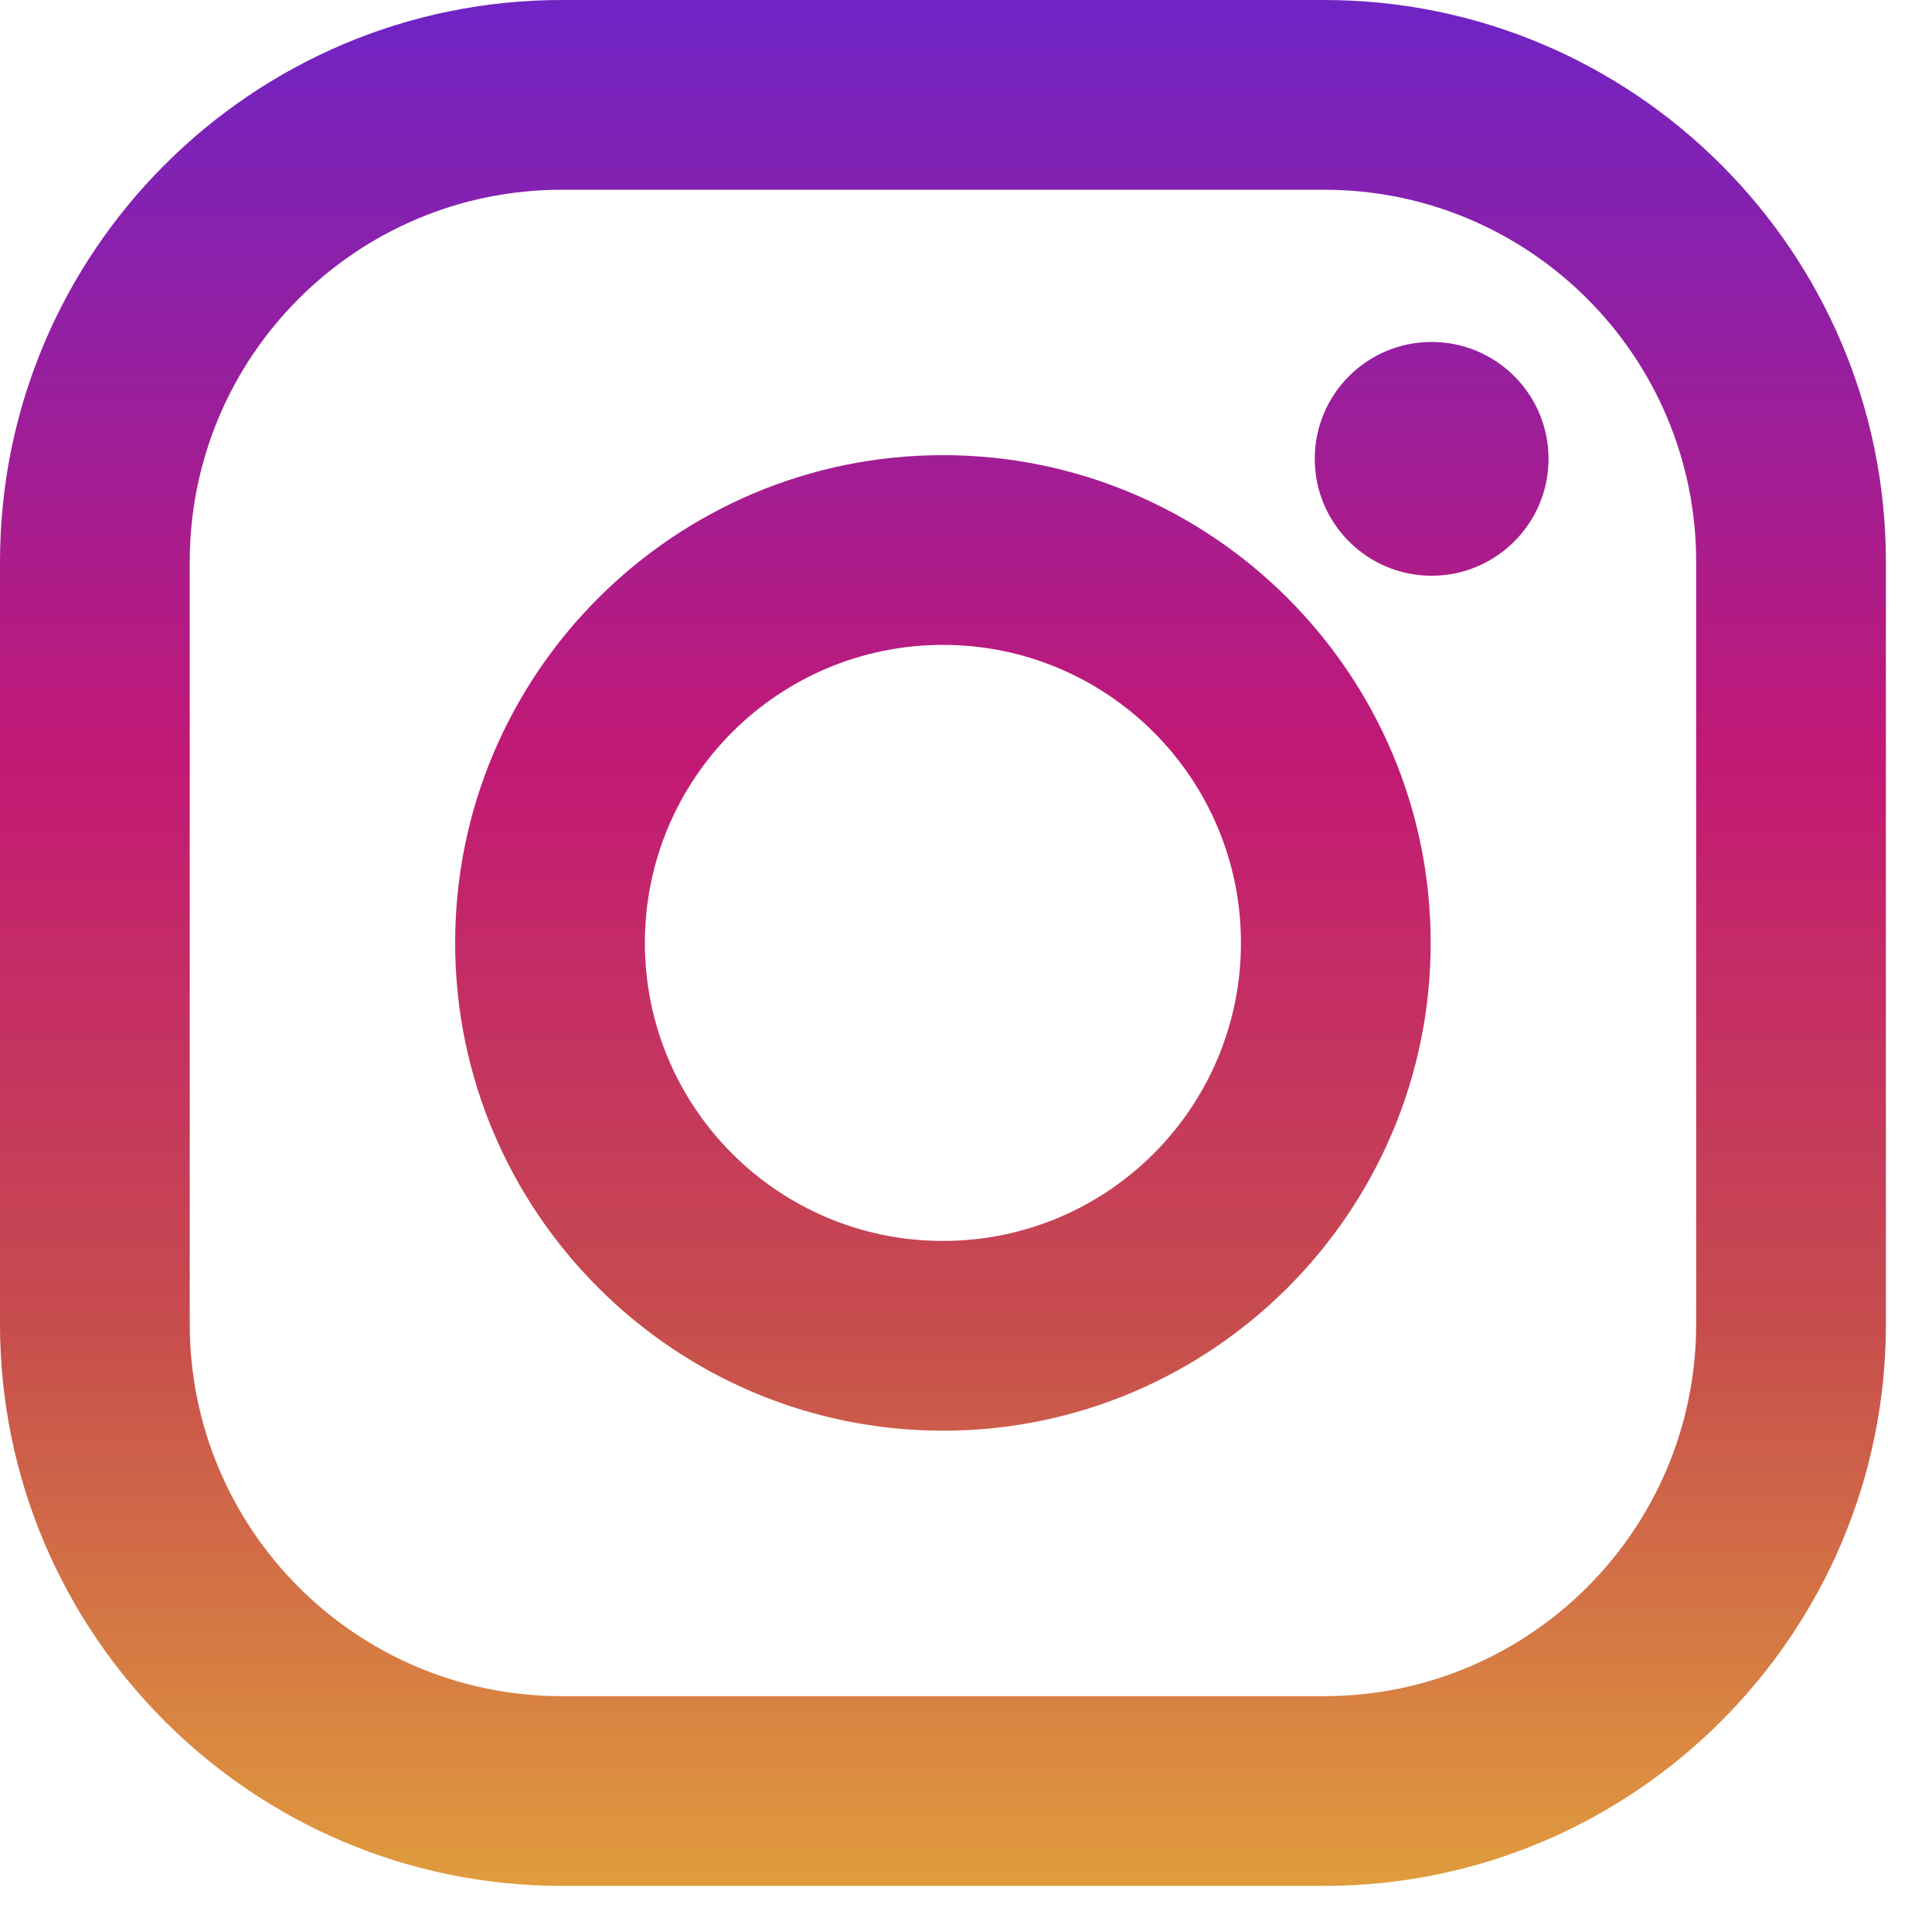 <svg width="29" height="29" viewBox="0 0 29 29" fill="none" xmlns="http://www.w3.org/2000/svg">
<path d="M19.875 0H8.433C3.783 0 0 3.783 0 8.433V19.875C0 24.525 3.783 28.308 8.433 28.308H19.875C24.525 28.308 28.308 24.525 28.308 19.875V8.433C28.308 3.783 24.525 0 19.875 0ZM25.46 19.875C25.46 22.959 22.959 25.46 19.875 25.46H8.433C5.348 25.46 2.848 22.959 2.848 19.875V8.433C2.848 5.348 5.348 2.848 8.433 2.848H19.875C22.959 2.848 25.46 5.348 25.46 8.433V19.875Z" fill="url(#paint0_linear)"/>
<path d="M14.154 6.832C10.117 6.832 6.832 10.116 6.832 14.153C6.832 18.19 10.117 21.475 14.154 21.475C18.191 21.475 21.475 18.19 21.475 14.153C21.475 10.116 18.191 6.832 14.154 6.832ZM14.154 18.627C11.683 18.627 9.68 16.624 9.68 14.153C9.68 11.683 11.683 9.68 14.154 9.68C16.624 9.68 18.627 11.683 18.627 14.153C18.627 16.624 16.624 18.627 14.154 18.627Z" fill="url(#paint1_linear)"/>
<path d="M21.489 8.642C22.458 8.642 23.244 7.856 23.244 6.887C23.244 5.918 22.458 5.133 21.489 5.133C20.52 5.133 19.735 5.918 19.735 6.887C19.735 7.856 20.52 8.642 21.489 8.642Z" fill="url(#paint2_linear)"/>
<defs>
<linearGradient id="paint0_linear" x1="14.154" y1="28.225" x2="14.154" y2="0.22" gradientUnits="userSpaceOnUse">
<stop stop-color="#E09B3D"/>
<stop offset="0.3" stop-color="#C74C4D"/>
<stop offset="0.6" stop-color="#C21975"/>
<stop offset="1" stop-color="#7024C4"/>
</linearGradient>
<linearGradient id="paint1_linear" x1="14.154" y1="28.225" x2="14.154" y2="0.219" gradientUnits="userSpaceOnUse">
<stop stop-color="#E09B3D"/>
<stop offset="0.3" stop-color="#C74C4D"/>
<stop offset="0.6" stop-color="#C21975"/>
<stop offset="1" stop-color="#7024C4"/>
</linearGradient>
<linearGradient id="paint2_linear" x1="21.489" y1="28.225" x2="21.489" y2="0.22" gradientUnits="userSpaceOnUse">
<stop stop-color="#E09B3D"/>
<stop offset="0.3" stop-color="#C74C4D"/>
<stop offset="0.6" stop-color="#C21975"/>
<stop offset="1" stop-color="#7024C4"/>
</linearGradient>
</defs>
</svg>
